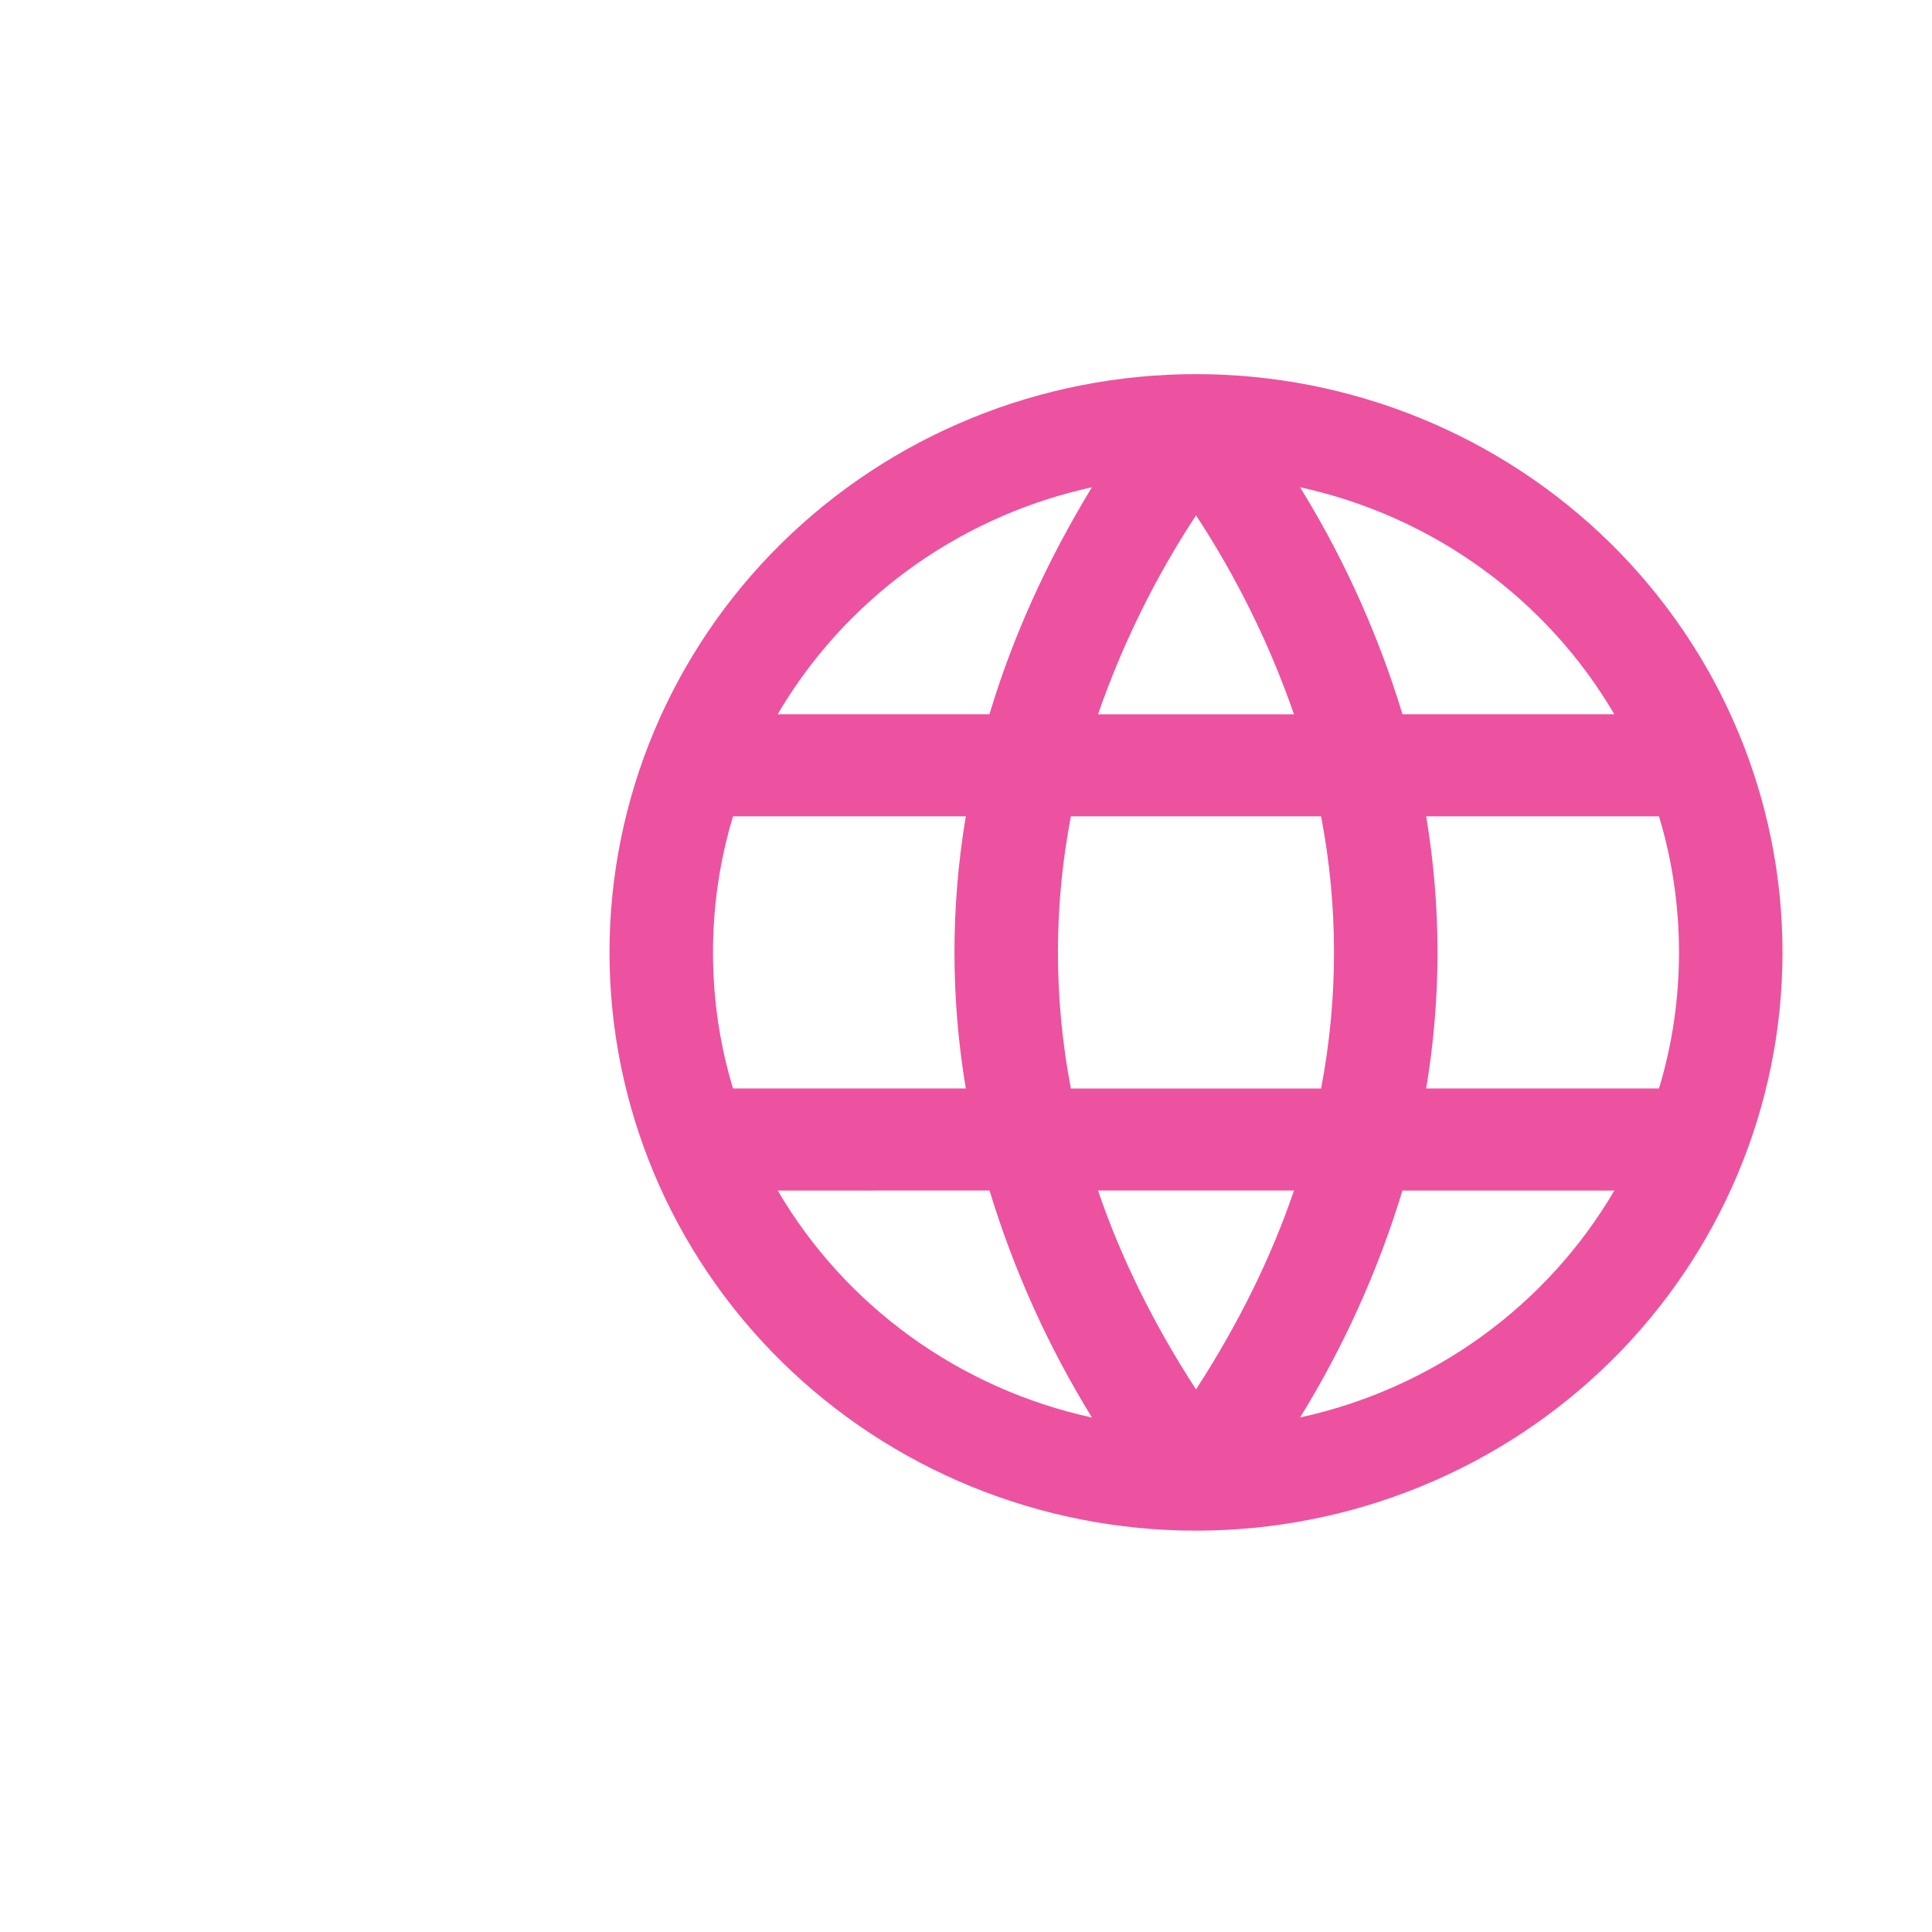 <svg width="42" height="42" viewBox="0 0 42 42" fill="none" xmlns="http://www.w3.org/2000/svg">
<path d="M26 8.133C27.674 8.133 29.332 8.458 30.879 9.09C32.426 9.722 33.831 10.648 35.016 11.815C36.199 12.982 37.139 14.368 37.779 15.893C38.42 17.419 38.75 19.053 38.75 20.704C38.75 22.355 38.42 23.99 37.779 25.515C37.139 27.04 36.199 28.426 35.016 29.593C33.831 30.761 32.426 31.687 30.879 32.318C29.332 32.95 27.674 33.275 26 33.275C22.618 33.275 19.375 31.951 16.984 29.593C14.593 27.236 13.25 24.038 13.25 20.704C13.25 17.37 14.593 14.172 16.984 11.815C19.375 9.457 22.618 8.133 26 8.133ZM21.512 25.881L16.907 25.882C17.636 27.126 18.62 28.207 19.796 29.057C20.972 29.906 22.315 30.505 23.738 30.816C22.786 29.271 22.038 27.613 21.512 25.882V25.881ZM30.488 25.881C29.962 27.612 29.215 29.27 28.263 30.814C29.687 30.504 31.029 29.905 32.205 29.056C33.381 28.207 34.365 27.126 35.094 25.882H30.489L30.488 25.881ZM28.13 25.881H23.87C24.365 27.337 25.076 28.779 26 30.205C26.924 28.778 27.635 27.336 28.13 25.881ZM28.719 17.746H23.28C22.905 19.701 22.905 21.708 23.28 23.663H28.719C29.094 21.708 29.094 19.701 28.719 17.746ZM20.994 17.746H15.935C15.646 18.706 15.499 19.703 15.5 20.704C15.5 21.732 15.651 22.726 15.935 23.662H20.996C20.667 21.703 20.667 19.705 20.996 17.746H20.994ZM36.065 17.746H31.004C31.332 19.705 31.332 21.703 31.004 23.662H36.065C36.348 22.726 36.5 21.732 36.5 20.704C36.5 19.676 36.348 18.684 36.065 17.746ZM23.736 10.594L23.544 10.637C22.16 10.966 20.857 11.57 19.716 12.41C18.575 13.251 17.618 14.312 16.905 15.528H21.51C22.01 13.856 22.752 12.212 23.736 10.594ZM26 11.203C25.113 12.554 24.398 14.007 23.87 15.529H28.13C27.602 14.007 26.887 12.554 26 11.203ZM28.262 10.592L28.34 10.72C29.256 12.228 29.978 13.843 30.489 15.528H35.094C34.365 14.283 33.381 13.201 32.204 12.352C31.028 11.502 29.686 10.903 28.262 10.592Z" fill="#EC52A0"/>
</svg>
